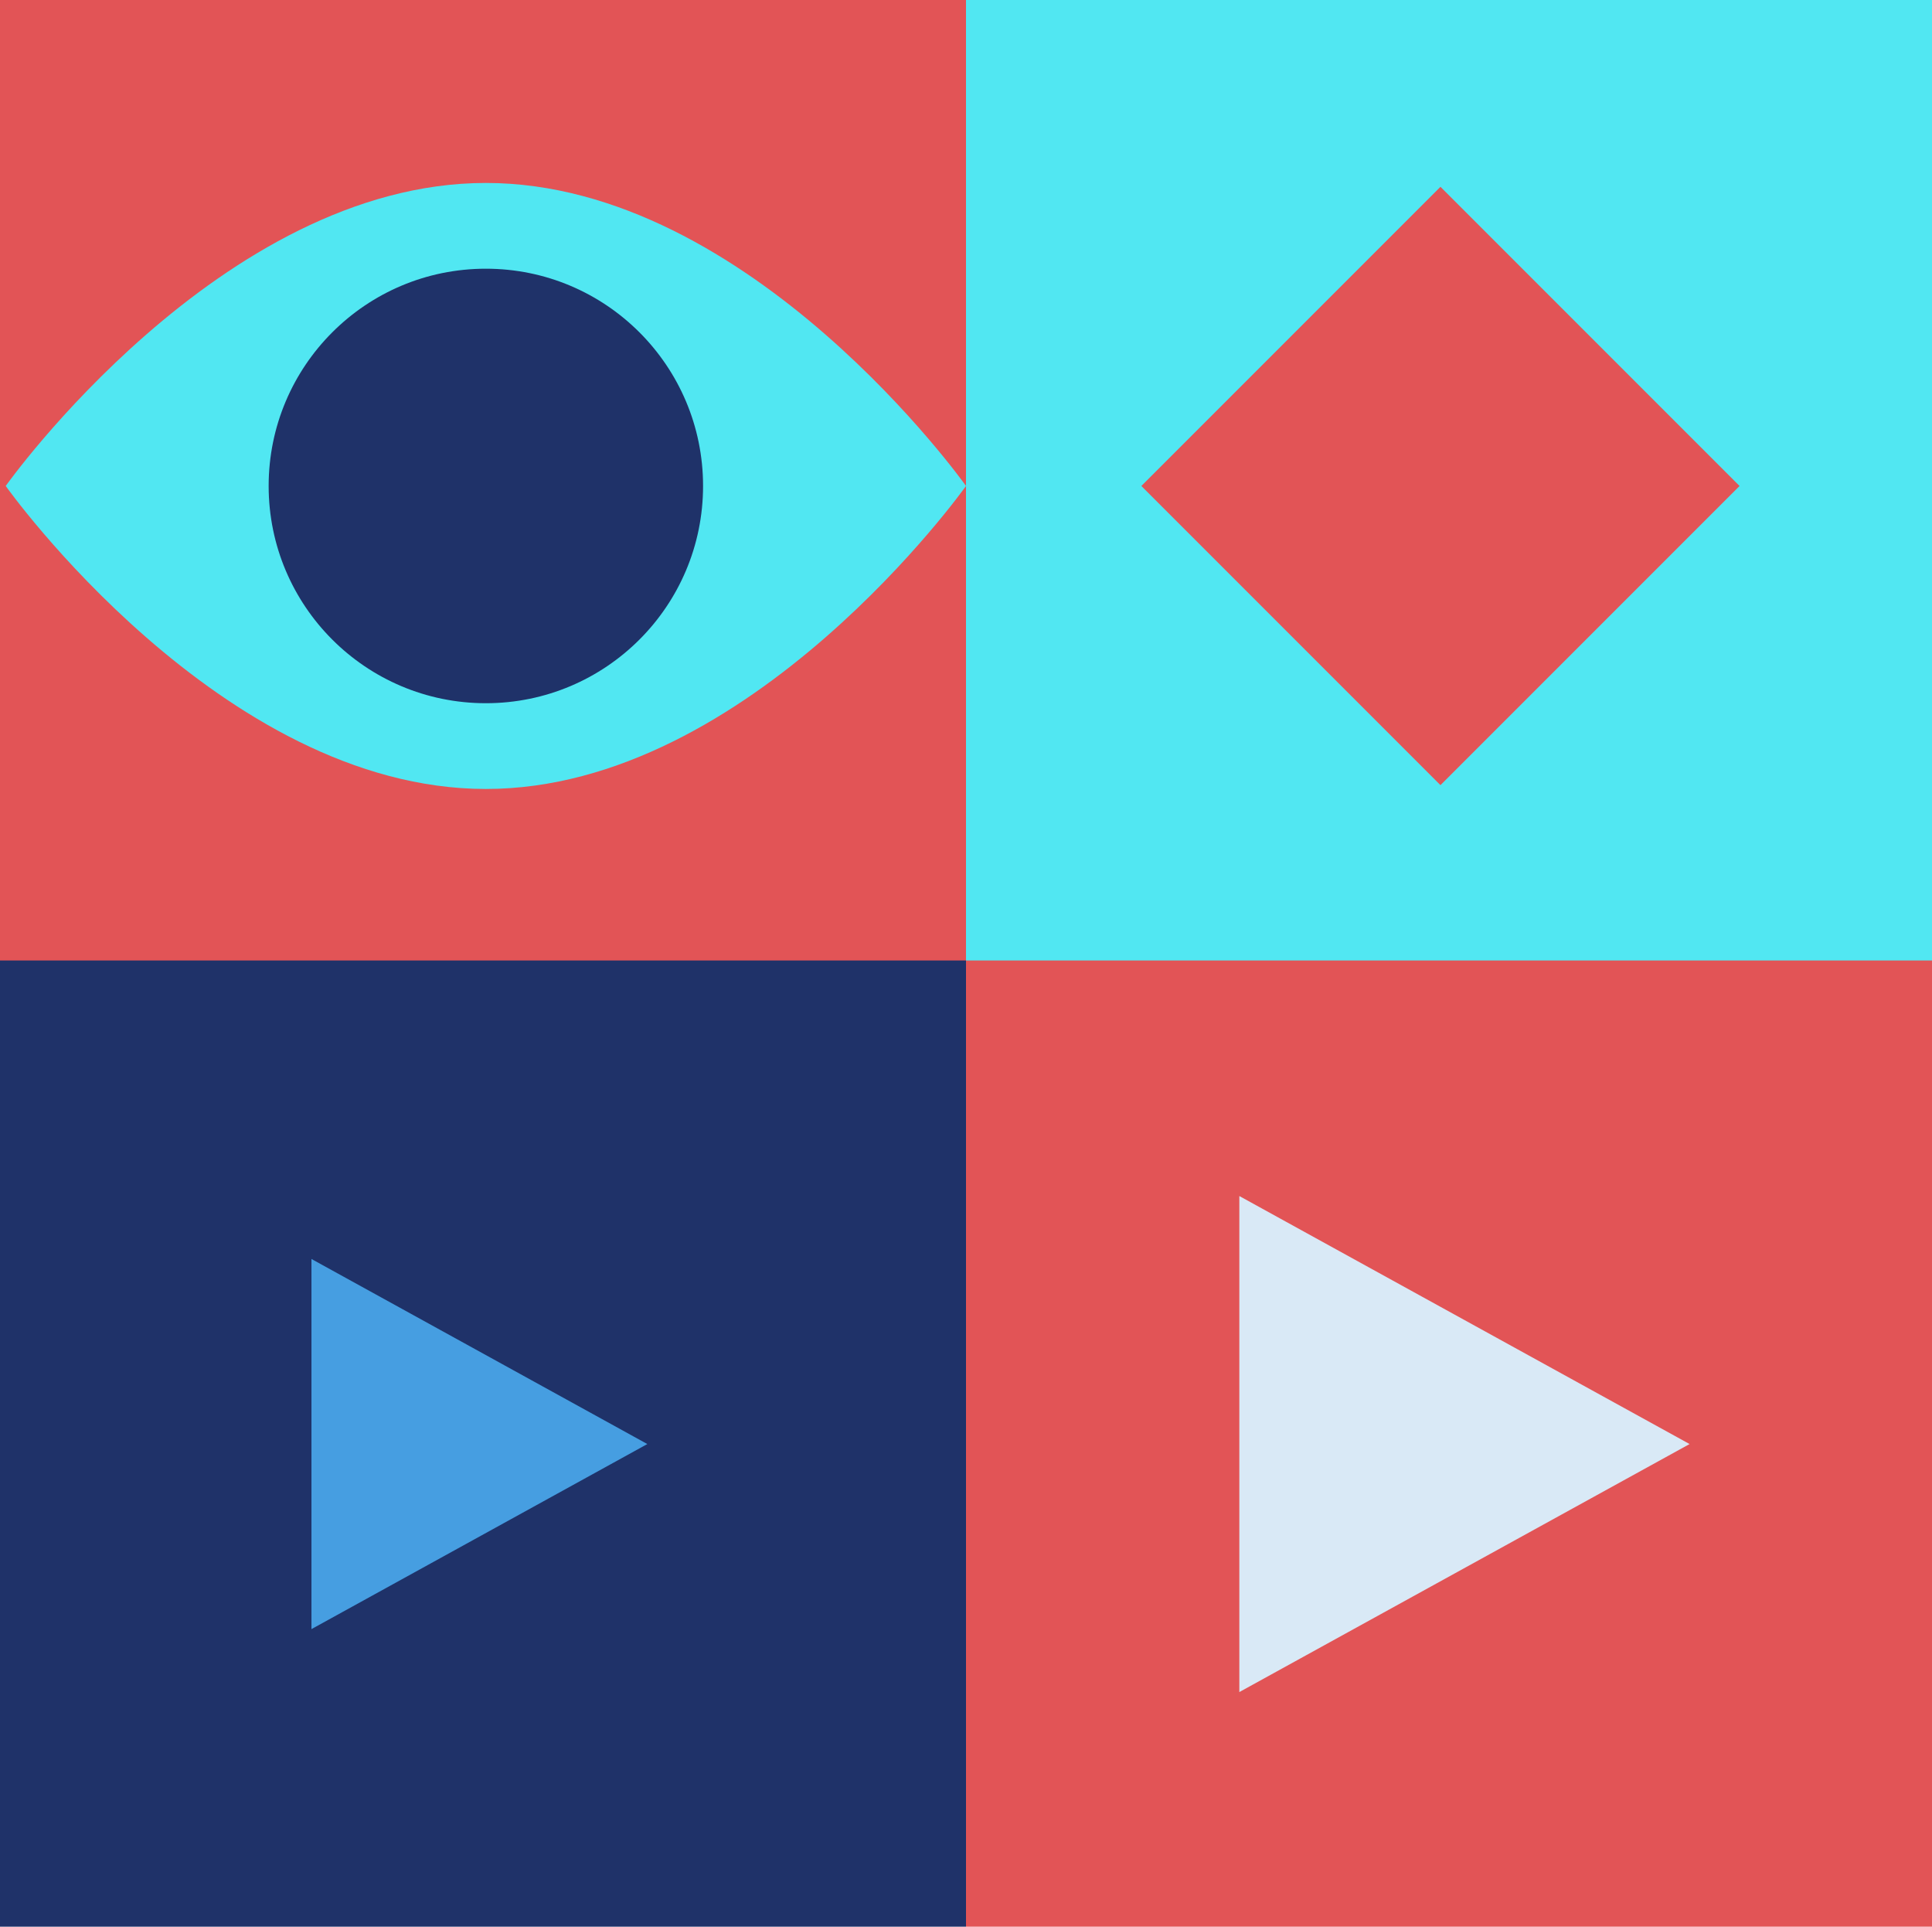 <svg xmlns="http://www.w3.org/2000/svg" viewBox="0 0 338 337"><defs><style>.cls-1{fill:#e25456}.cls-2{fill:#1f3269}.cls-3{fill:#51e7f2}.cls-4{fill:#469ee1}.cls-5{fill:#d9e9f6}</style></defs><g id="Layer_2" data-name="Layer 2"><g id="Layer_1-2" data-name="Layer 1"><rect width="169" height="169" class="cls-1"/><rect width="169" height="169" y="168" class="cls-2"/><rect width="169" height="169" x="169" class="cls-3"/><path d="M169,85S131.39,32,85,32,1,85,1,85s37.61,53,84,53S169,85,169,85Z" class="cls-3"/><circle cx="85" cy="85" r="38" class="cls-2"/><rect width="74" height="74" x="215" y="48" class="cls-1" transform="translate(13.71 203.09) rotate(-45)"/><polygon points="113.25 252.58 54.49 220.21 54.49 284.95 113.25 252.58" class="cls-4"/><rect width="169" height="169" x="169" y="168" class="cls-1"/><polygon points="295.59 252.58 216.82 209.2 216.82 295.96 295.59 252.58" class="cls-5"/></g></g></svg>